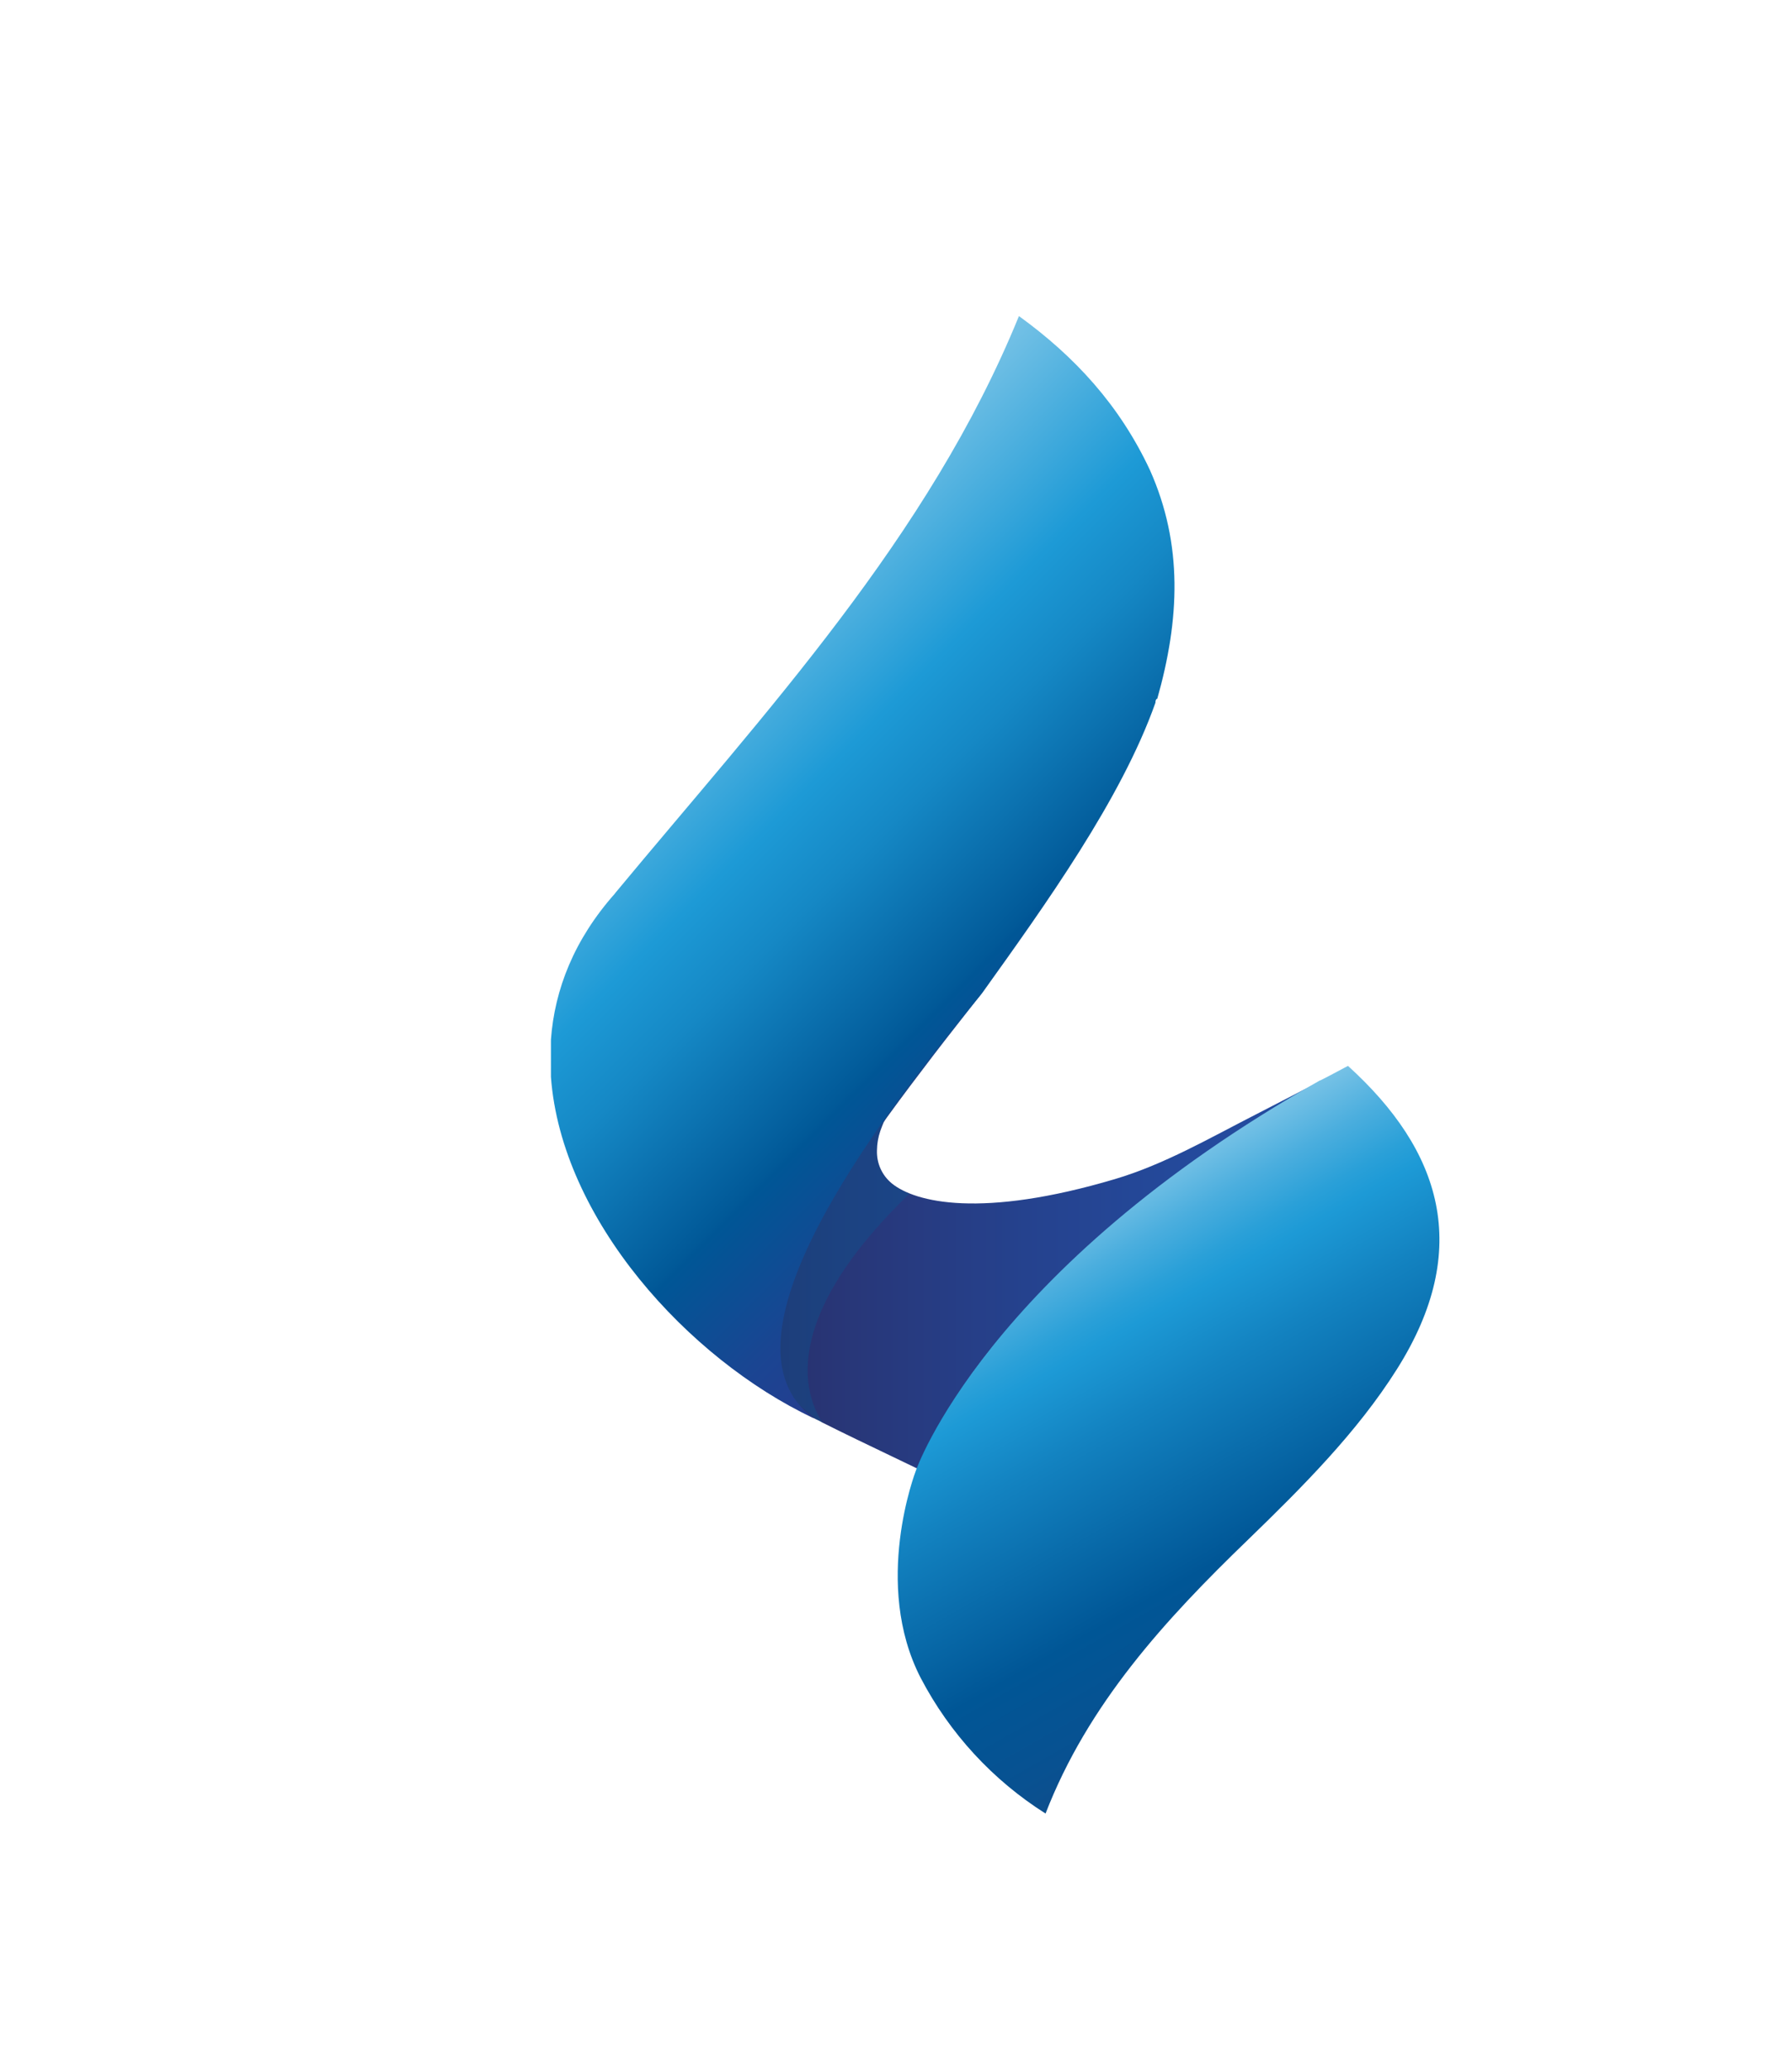 <svg xmlns="http://www.w3.org/2000/svg" xmlns:xlink="http://www.w3.org/1999/xlink" viewBox="0 0 307.77 355.39"><defs><style>.cls-1{fill:none;}.cls-2{isolation:isolate;}.cls-3{clip-path:url(#clip-path);}.cls-4{fill:url(#linear-gradient);}.cls-5{clip-path:url(#clip-path-2);}.cls-6{opacity:0.3;mix-blend-mode:multiply;}.cls-7{clip-path:url(#clip-path-3);}.cls-8{fill:#005d98;}.cls-9{clip-path:url(#clip-path-5);}.cls-10{fill:url(#linear-gradient-2);}.cls-11{clip-path:url(#clip-path-6);}.cls-12{fill:url(#linear-gradient-3);}</style><clipPath id="clip-path"><path class="cls-1" d="M168.58,170.56h0c-1,.94-2.29,2.27-3.74,3.82l-1.5,1.62c-1,1.12-2.12,2.32-3.22,3.55s-2.23,2.5-3.33,3.76l-1.26,1.43-1.18,1.34-3.65,4.22-1.25,1.44c-.19.23-.37.45-.56.65l-2,2.4-.45.55c-.18.24-.38.46-.55.7a98.51,98.51,0,0,0-11.21,18.4c-.67,1.49-1.23,2.9-1.69,4.25a35.37,35.37,0,0,0-1.77,7.28A25.87,25.87,0,0,0,131,229c0,8.18,4.51,12.09,7.22,13.7l1.42.74.45.21.68.33.51.29c3.88,1.95,7.81,3.82,11.87,5.77l4.81,2.31.14.07c.75-2.45,3-8.4,9-16.77.25-.33.49-.67.75-1,1.77-2.39,3.85-5,6.29-7.72.7-.78,1.42-1.58,2.18-2.39s1.54-1.64,2.36-2.47q3.06-3.14,6.73-6.48l1.5-1.35c1.52-1.35,3.13-2.73,4.81-4.13l1.71-1.4c.84-.68,1.7-1.37,2.57-2l2.09-1.63c2.16-1.65,4.43-3.34,6.82-5l2.12-1.5q4.31-3,9.12-6.08c.8-.52,1.62-1,2.44-1.55q6.18-3.88,13.22-7.86c-2.63,1.32-5.25,2.68-7.87,4l-8.14,4.2c-8,4.08-15.8,8.63-24.33,11.16-22.93,6.8-34.27,4-38.29.75a7,7,0,0,1-2.57-5.64,10.67,10.67,0,0,1,.58-3.39c.13-.37.52-1.38.56-1.45a10.32,10.32,0,0,1,.58-.88c2.61-3.6,5.3-7.16,8-10.69s5.47-7,8.23-10.55h0"/></clipPath><linearGradient id="linear-gradient" x1="-270.26" y1="717.28" x2="-269.26" y2="717.28" gradientTransform="matrix(100.83, 0, 0, -100.83, 27381.1, 72533.32)" gradientUnits="userSpaceOnUse"><stop offset="0" stop-color="#29306d"/><stop offset="0.02" stop-color="#29306d"/><stop offset="0.13" stop-color="#283677"/><stop offset="0.45" stop-color="#25428e"/><stop offset="0.74" stop-color="#244a9c"/><stop offset="1" stop-color="#234da1"/></linearGradient><clipPath id="clip-path-2"><path class="cls-1" d="M168.58,170.56h0c-1,.94-2.29,2.27-3.74,3.82l-1.5,1.62c-1,1.12-2.12,2.32-3.22,3.55s-2.23,2.5-3.33,3.76l-1.26,1.43-1.18,1.34-3.65,4.22-1.25,1.44c-.19.23-.37.45-.56.65l-2,2.4-.45.55c-.18.24-.38.46-.55.7a98.51,98.51,0,0,0-11.21,18.4c-.67,1.49-1.23,2.9-1.69,4.25a35.37,35.37,0,0,0-1.77,7.28c-1.28,10.3,4,15,7,16.77l1.42.74.45.21.68.33.51.29c3.88,1.95,7.81,3.82,11.87,5.77l4.81,2.31.14.07c.75-2.45,3-8.4,9-16.77.25-.33.49-.67.75-1,1.77-2.39,3.85-5,6.29-7.72.7-.78,1.42-1.58,2.18-2.39s1.54-1.64,2.36-2.47q3.06-3.14,6.73-6.48l1.5-1.35c1.52-1.35,3.13-2.73,4.81-4.13l1.71-1.4c.84-.68,1.7-1.37,2.57-2l2.09-1.63c2.16-1.65,4.43-3.34,6.82-5l2.12-1.5q4.31-3,9.12-6.08c.8-.52,1.62-1,2.44-1.55q6.18-3.88,13.22-7.86c-2.63,1.32-5.25,2.68-7.87,4l-8.14,4.2c-8,4.08-15.8,8.63-24.33,11.16-22.93,6.8-34.27,4-38.29.75-3.4-2.76-2.68-7-2-9,.13-.37.52-1.38.56-1.45a10.32,10.32,0,0,1,.58-.88c2.61-3.6,5.3-7.16,8-10.69s5.47-7,8.23-10.55"/></clipPath><clipPath id="clip-path-3"><rect class="cls-1" x="106.52" y="41.49" width="139.93" height="203.58"/></clipPath><clipPath id="clip-path-5"><path class="cls-1" d="M226.7,185.5h0c-57.5,32.48-69.4,67-69.4,67-.06.18-7.52,19.44.84,35.62a60.94,60.94,0,0,0,21.43,23.26c7.27-18.79,20.48-33.23,34.84-47.08,9.29-9,18.69-18.4,25.51-29.22,13.06-20.69,7.58-37.57-8.41-52.07-1.69.89-3.23,1.74-4.81,2.52"/></clipPath><linearGradient id="linear-gradient-2" x1="-270.26" y1="717.3" x2="-269.26" y2="717.3" gradientTransform="matrix(0, -86.68, -86.68, 0, 62376.44, -23133.9)" gradientUnits="userSpaceOnUse"><stop offset="0" stop-color="#0c4f8e"/><stop offset="0.02" stop-color="#0c4f8e"/><stop offset="0.08" stop-color="#085191"/><stop offset="0.27" stop-color="#005696"/><stop offset="0.61" stop-color="#1383c1"/><stop offset="0.76" stop-color="#1d9ad6"/><stop offset="0.81" stop-color="#2aa0d8"/><stop offset="0.9" stop-color="#4baede"/><stop offset="1" stop-color="#77c2e6"/></linearGradient><clipPath id="clip-path-6"><path class="cls-1" d="M105.62,153.41c-7,7.88-10.36,16.44-11,25.08v6.41c1.8,24.43,23.53,48.38,45,58.55l.05,0c-17.47-12.94,9.5-49.41,29-72.92,10.87-15.19,23.9-33.3,29.77-49.87,0-.69.32-.69.32-.69,3.83-13.57,4.47-26.43-1.28-39.3C192.28,69.57,184.6,61.22,175,54.27c-15.5,38-43.57,68-69.4,99.14"/></clipPath><linearGradient id="linear-gradient-3" x1="-270.26" y1="717.24" x2="-269.26" y2="717.24" gradientTransform="matrix(0, 108.76, 108.76, 0, -77858.92, 29494.57)" gradientUnits="userSpaceOnUse"><stop offset="0" stop-color="#76c2e6"/><stop offset="0" stop-color="#76c2e6"/><stop offset="0.29" stop-color="#1d9ad6"/><stop offset="0.42" stop-color="#1588c5"/><stop offset="0.67" stop-color="#015998"/><stop offset="0.68" stop-color="#005696"/><stop offset="0.87" stop-color="#1a4592"/><stop offset="0.98" stop-color="#243e90"/><stop offset="1" stop-color="#243e90"/></linearGradient></defs><title>Asset 29</title><g class="cls-2"><g id="Layer_2" data-name="Layer 2"><g id="Layer_9" data-name="Layer 9"><g class="cls-3"><rect class="cls-4" x="130.98" y="170.56" width="100.83" height="81.9"/></g><g class="cls-5"><g class="cls-6"><g class="cls-7"><g class="cls-7"><path class="cls-8" d="M240,67.38c-4.09-8.37-9.34-16.18-15-25.89-2.1,4.06-8.92,22.15-12.12,29.41-10.75,24.45-30.7,40.82-51.06,56.59-12.21,9.46-25.32,17.75-37.57,27.16-10.36,8-18.23,19.11-17.65,31.92,1.12,24.73,15.7,42.52,34,57.5q-.36-.33-.75-.75.39.42.75.75l1.24,1c-4.25-5.55-8.41-20,18.19-43.67l.16-.13,4.55-4.23s13.4-11.75,20.21-17.51c12.82-10.84,25.64-21.67,36.86-34,19.9-21.8,33.3-47.37,18.21-78.19"/></g></g></g></g><g class="cls-9"><rect class="cls-10" x="124.97" y="165.94" width="152.82" height="162.45" transform="translate(-95.19 130.17) rotate(-29.3)"/></g><g class="cls-11"><rect class="cls-12" x="43.6" y="43.6" width="210.54" height="210.54" transform="translate(-61.67 148.87) rotate(-45)"/></g></g></g></g></svg>